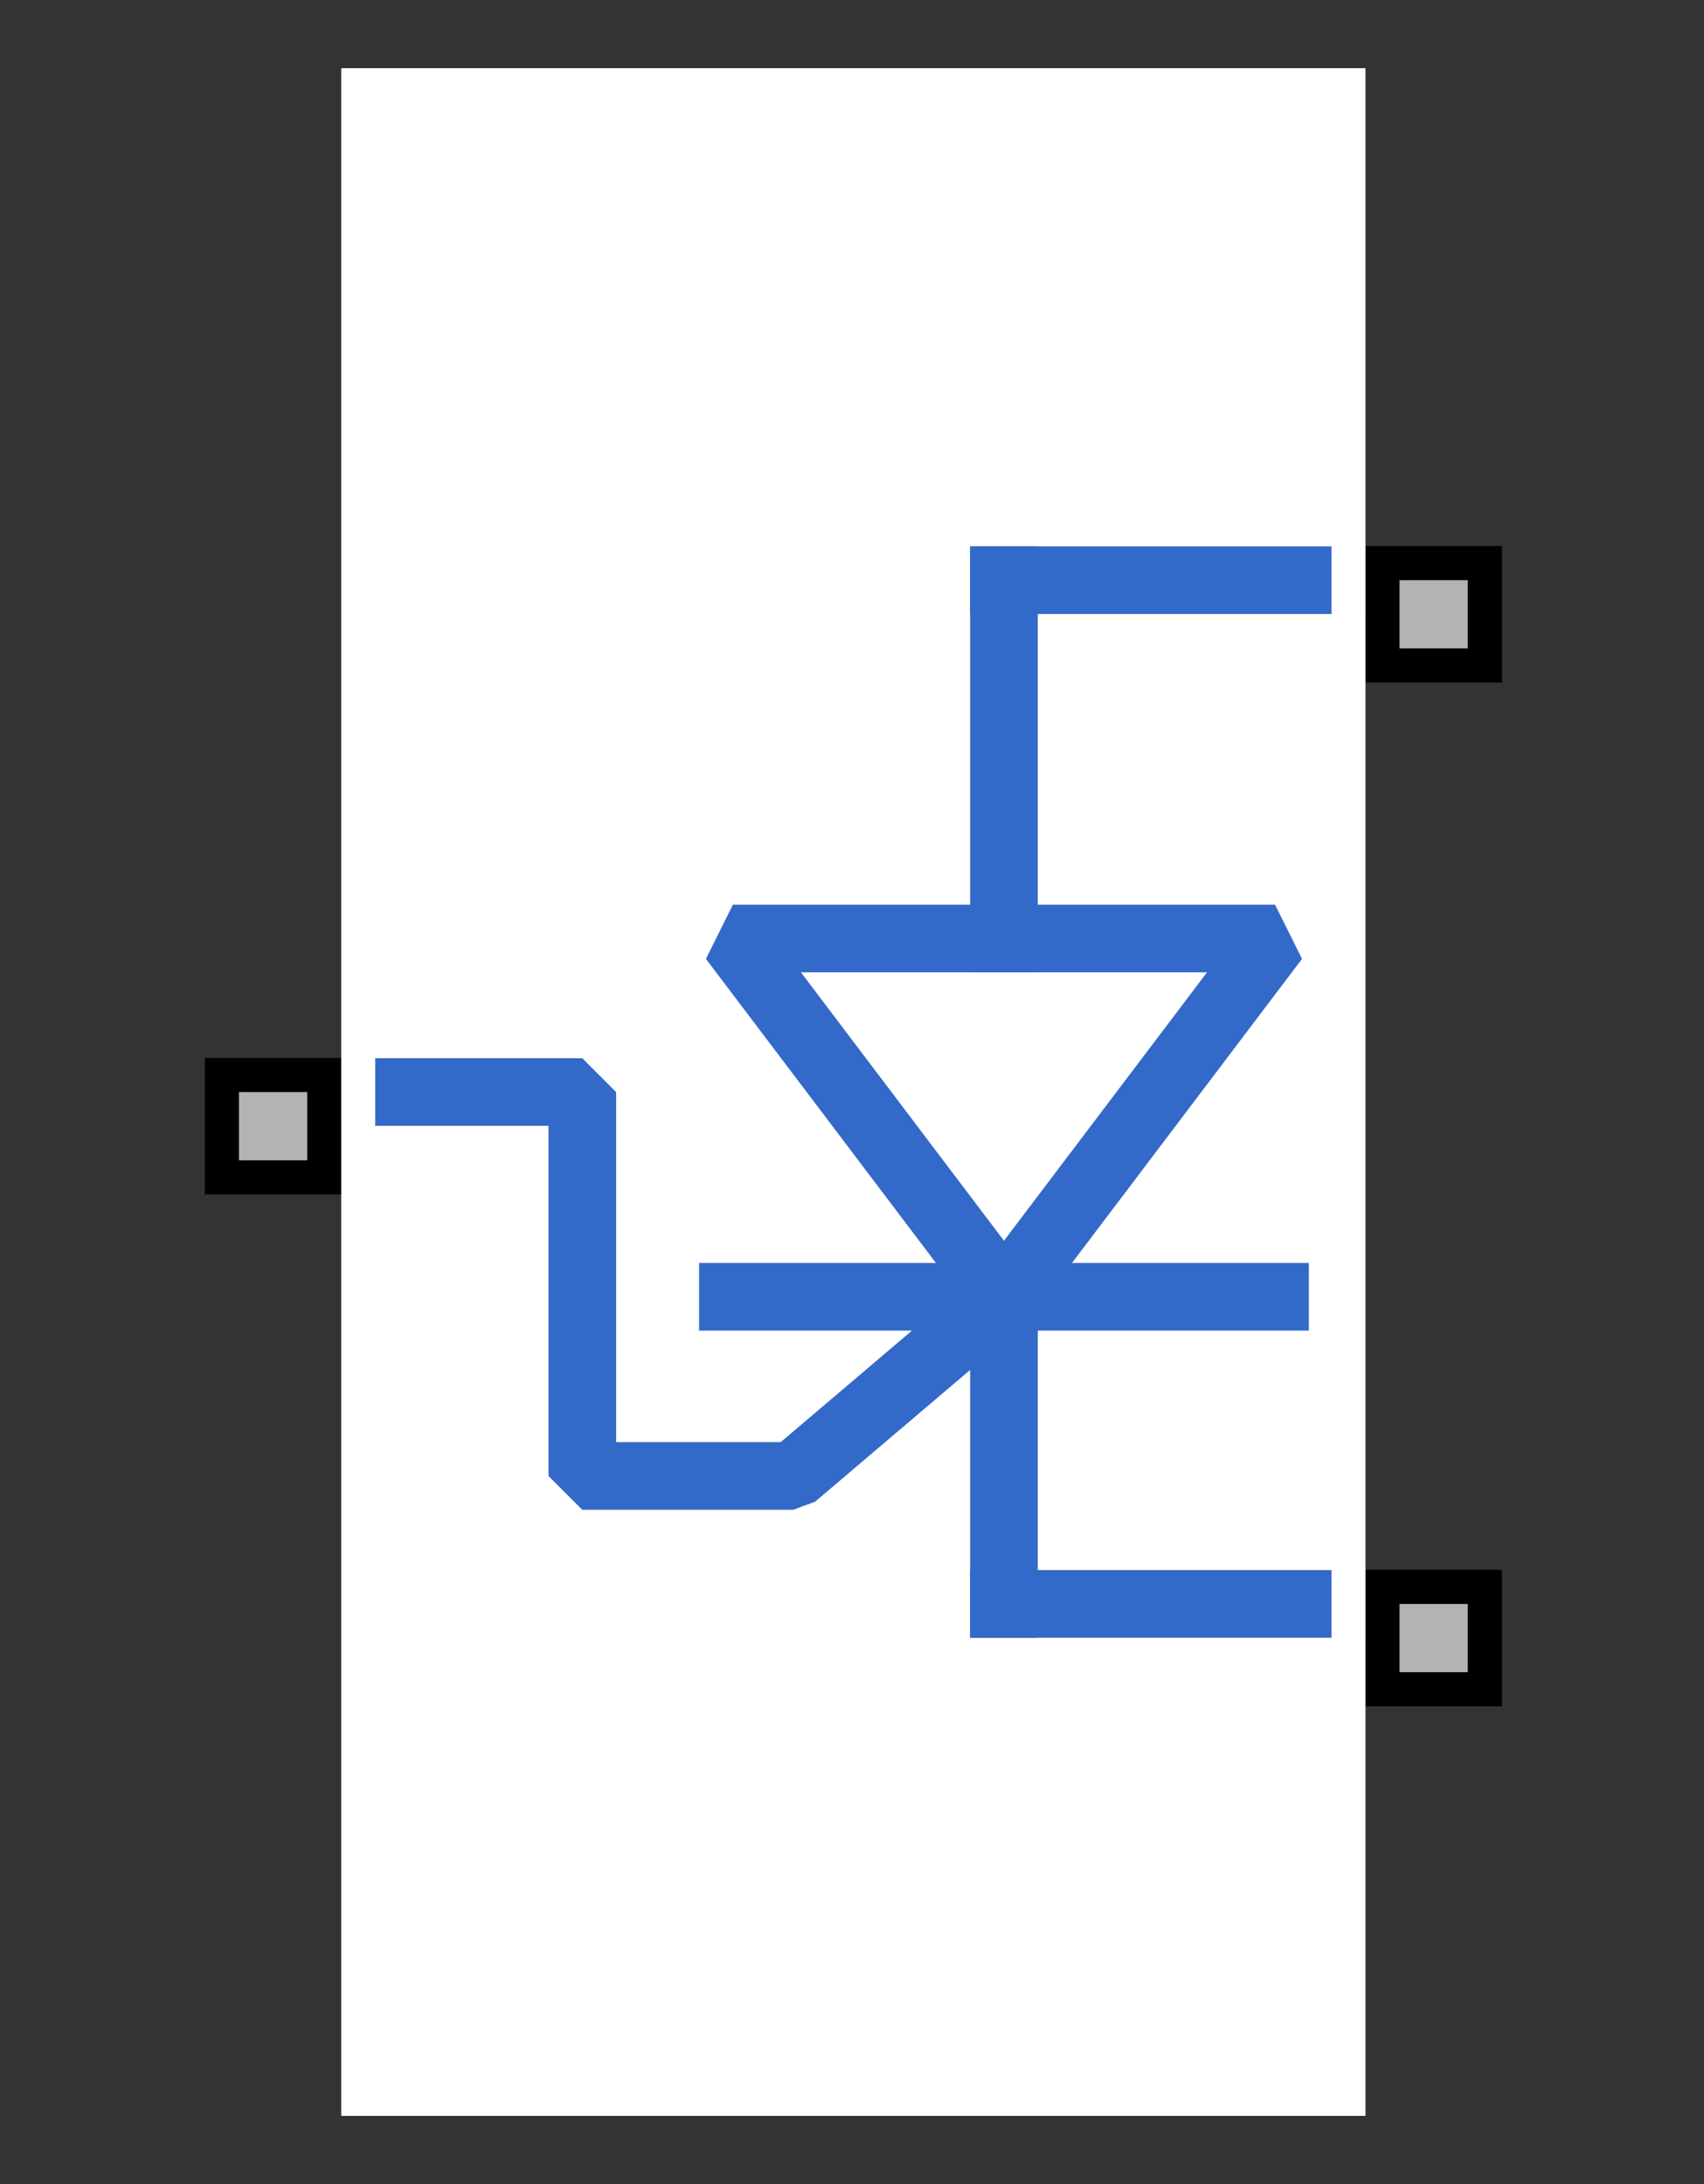 <?xml version="1.0" encoding="UTF-8"?><svg width="41.275mm" height="52.917mm" viewBox="0 0 156 200" xmlns="http://www.w3.org/2000/svg" xmlns:xlink="http://www.w3.org/1999/xlink"><rect x="0" y="0" width="156" height="200" fill="#333333" stroke="none"/><g fill="none" stroke="black" stroke-width="1" fill-rule="evenodd" stroke-linecap="square" stroke-linejoin="bevel"><g clip-path="none" fill="none" opacity="1" stroke="none" stroke-opacity="0" transform="matrix(1,0,0,1,0,0)"><path d="M0,0 L156,0 L156,200 L0,200 L0,0 z" fill-rule="evenodd" vector-effect="none"/></g><defs><clipPath id="clip6"><path d="M0,0 L10,0 L10,10 L0,10 L0,0 z"/></clipPath></defs><g clip-path="url(#clip6)" fill="#b3b3b3" fill-opacity="1" opacity="1" stroke="none" stroke-opacity="0" transform="matrix(-3.125,0,0,3.125,31.25,87.5)"><path d="M0.5,3.5 L3.5,3.5 L3.5,6.5 L0.5,6.5 L0.5,3.5 z" fill-rule="evenodd" vector-effect="none"/></g><defs><clipPath id="clip8"><path d="M0,0 L10,0 L10,10 L0,10 L0,0 z"/></clipPath></defs><g clip-path="url(#clip8)" fill="#000000" fill-opacity="1" opacity="1" stroke="none" stroke-opacity="0" transform="matrix(-3.125,0,0,3.125,31.25,87.5)"><path d="M3,4 L3,6 L1,6 L1,4 L3,4 M4,3 L0,3 L0,7 L4,7 L4,3" fill-rule="nonzero" vector-effect="none"/></g><defs><clipPath id="clip28"><path d="M0,0 L10,0 L10,10 L0,10 L0,0 z"/></clipPath></defs><g clip-path="url(#clip28)" fill="#b3b3b3" fill-opacity="1" opacity="1" stroke="none" stroke-opacity="0" transform="matrix(3.125,0,0,3.125,125,40.625)"><path d="M0.5,3.5 L3.5,3.5 L3.5,6.5 L0.5,6.5 L0.5,3.5 z" fill-rule="evenodd" vector-effect="none"/></g><defs><clipPath id="clip30"><path d="M0,0 L10,0 L10,10 L0,10 L0,0 z"/></clipPath></defs><g clip-path="url(#clip30)" fill="#000000" fill-opacity="1" opacity="1" stroke="none" stroke-opacity="0" transform="matrix(3.125,0,0,3.125,125,40.625)"><path d="M3,4 L3,6 L1,6 L1,4 L3,4 M4,3 L0,3 L0,7 L4,7 L4,3" fill-rule="nonzero" vector-effect="none"/></g><defs><clipPath id="clip50"><path d="M0,0 L10,0 L10,10 L0,10 L0,0 z"/></clipPath></defs><g clip-path="url(#clip50)" fill="#b3b3b3" fill-opacity="1" opacity="1" stroke="none" stroke-opacity="0" transform="matrix(3.125,0,0,3.125,125,134.375)"><path d="M0.5,3.5 L3.5,3.5 L3.5,6.5 L0.5,6.5 L0.5,3.5 z" fill-rule="evenodd" vector-effect="none"/></g><defs><clipPath id="clip52"><path d="M0,0 L10,0 L10,10 L0,10 L0,0 z"/></clipPath></defs><g clip-path="url(#clip52)" fill="#000000" fill-opacity="1" opacity="1" stroke="none" stroke-opacity="0" transform="matrix(3.125,0,0,3.125,125,134.375)"><path d="M3,4 L3,6 L1,6 L1,4 L3,4 M4,3 L0,3 L0,7 L4,7 L4,3" fill-rule="nonzero" vector-effect="none"/></g><defs><clipPath id="clip69"><path d="M-10,-2 L40,-2 L40,62 L-10,62 L-10,-2 z"/></clipPath></defs><g clip-path="url(#clip69)" fill="#ffffff" fill-opacity="1" opacity="1" stroke="none" stroke-opacity="0" transform="matrix(3.125,0,0,3.125,31.25,6.25)"><path d="M0,0 L30,0 L30,60 L0,60 L0,0 z" fill-rule="evenodd" vector-effect="none"/></g><defs><clipPath id="clip73"><path d="M0,0 L30,0 L30,60 L0,60 L0,0 z"/></clipPath></defs><g clip-path="url(#clip73)" fill="none" opacity="1" stroke="none" stroke-opacity="0" transform="matrix(3.125,0,0,3.125,31.25,6.25)"><path d="M0,0 L30,0 L30,60 L0,60 L0,0 z" fill-rule="evenodd" vector-effect="none"/></g><defs><clipPath id="clip83"><path d="M1,1 L31,1 L31,61 L1,61 L1,1 z"/></clipPath></defs><g clip-path="url(#clip83)" fill="none" opacity="1" stroke="#3369c9" stroke-linecap="butt" stroke-linejoin="miter" stroke-miterlimit="20" stroke-opacity="1" stroke-width="1.982" transform="matrix(3.125,0,0,3.125,28.125,3.125)"><path d="M31,16 L20.412,16" fill-rule="nonzero" vector-effect="none"/></g><defs><clipPath id="clip84"><path d="M1,1 L31,1 L31,61 L1,61 L1,1 z"/></clipPath></defs><g clip-path="url(#clip84)" fill="none" opacity="1" stroke="#3369c9" stroke-linecap="butt" stroke-linejoin="miter" stroke-miterlimit="20" stroke-opacity="1" stroke-width="1.982" transform="matrix(3.125,0,0,3.125,28.125,3.125)"><path d="M31,46 L20.412,46" fill-rule="nonzero" vector-effect="none"/></g><defs><clipPath id="clip85"><path d="M1,1 L31,1 L31,61 L1,61 L1,1 z"/></clipPath></defs><g clip-path="url(#clip85)" fill="none" opacity="1" stroke="#3369c9" stroke-linecap="butt" stroke-linejoin="miter" stroke-miterlimit="20" stroke-opacity="1" stroke-width="1.982" transform="matrix(3.125,0,0,3.125,28.125,3.125)"><path d="M12.471,26.5 L28.353,26.5 L20.412,37 L12.471,26.5 z" fill-rule="nonzero" vector-effect="none"/></g><defs><clipPath id="clip86"><path d="M1,1 L31,1 L31,61 L1,61 L1,1 z"/></clipPath></defs><g clip-path="url(#clip86)" fill="none" opacity="1" stroke="#3369c9" stroke-linecap="butt" stroke-linejoin="miter" stroke-miterlimit="20" stroke-opacity="1" stroke-width="1.982" transform="matrix(3.125,0,0,3.125,28.125,3.125)"><path d="M12.471,37 L28.353,37" fill-rule="nonzero" vector-effect="none"/></g><defs><clipPath id="clip87"><path d="M1,1 L31,1 L31,61 L1,61 L1,1 z"/></clipPath></defs><g clip-path="url(#clip87)" fill="none" opacity="1" stroke="#3369c9" stroke-linecap="butt" stroke-linejoin="miter" stroke-miterlimit="20" stroke-opacity="1" stroke-width="1.982" transform="matrix(3.125,0,0,3.125,28.125,3.125)"><path d="M20.412,46 L20.412,37" fill-rule="nonzero" vector-effect="none"/></g><defs><clipPath id="clip88"><path d="M1,1 L31,1 L31,61 L1,61 L1,1 z"/></clipPath></defs><g clip-path="url(#clip88)" fill="none" opacity="1" stroke="#3369c9" stroke-linecap="butt" stroke-linejoin="miter" stroke-miterlimit="20" stroke-opacity="1" stroke-width="1.982" transform="matrix(3.125,0,0,3.125,28.125,3.125)"><path d="M20.412,16 L20.412,26.5" fill-rule="nonzero" vector-effect="none"/></g><defs><clipPath id="clip89"><path d="M1,1 L31,1 L31,61 L1,61 L1,1 z"/></clipPath></defs><g clip-path="url(#clip89)" fill="none" opacity="1" stroke="#3369c9" stroke-linecap="butt" stroke-linejoin="miter" stroke-miterlimit="20" stroke-opacity="1" stroke-width="1.982" transform="matrix(3.125,0,0,3.125,28.125,3.125)"><path d="M1,31 L8.059,31 L8.059,42.25 L14.235,42.25 L20.412,37" fill-rule="nonzero" vector-effect="none"/></g><defs><clipPath id="clip90"><path d="M1,1 L31,1 L31,61 L1,61 L1,1 z"/></clipPath></defs><g clip-path="url(#clip90)" fill="none" opacity="1" stroke="#ffffff" stroke-linecap="butt" stroke-linejoin="miter" stroke-miterlimit="20" stroke-opacity="1" stroke-width="1.982" transform="matrix(3.125,0,0,3.125,28.125,3.125)"><path d="M1,1 L31,1 L31,61 L1,61 L1,1 z" fill-rule="nonzero" vector-effect="none"/></g><defs><clipPath id="clip110"><path d="M-10,-2 L40,-2 L40,62 L-10,62 L-10,-2 z"/></clipPath></defs><g clip-path="url(#clip110)" fill="none" opacity="1" stroke="none" stroke-opacity="0" transform="matrix(3.125,0,0,3.125,31.25,6.25)"><path d="M0,0 L30,0 L30,60 L0,60 L0,0 z" fill-rule="evenodd" vector-effect="none"/></g></g></svg>
